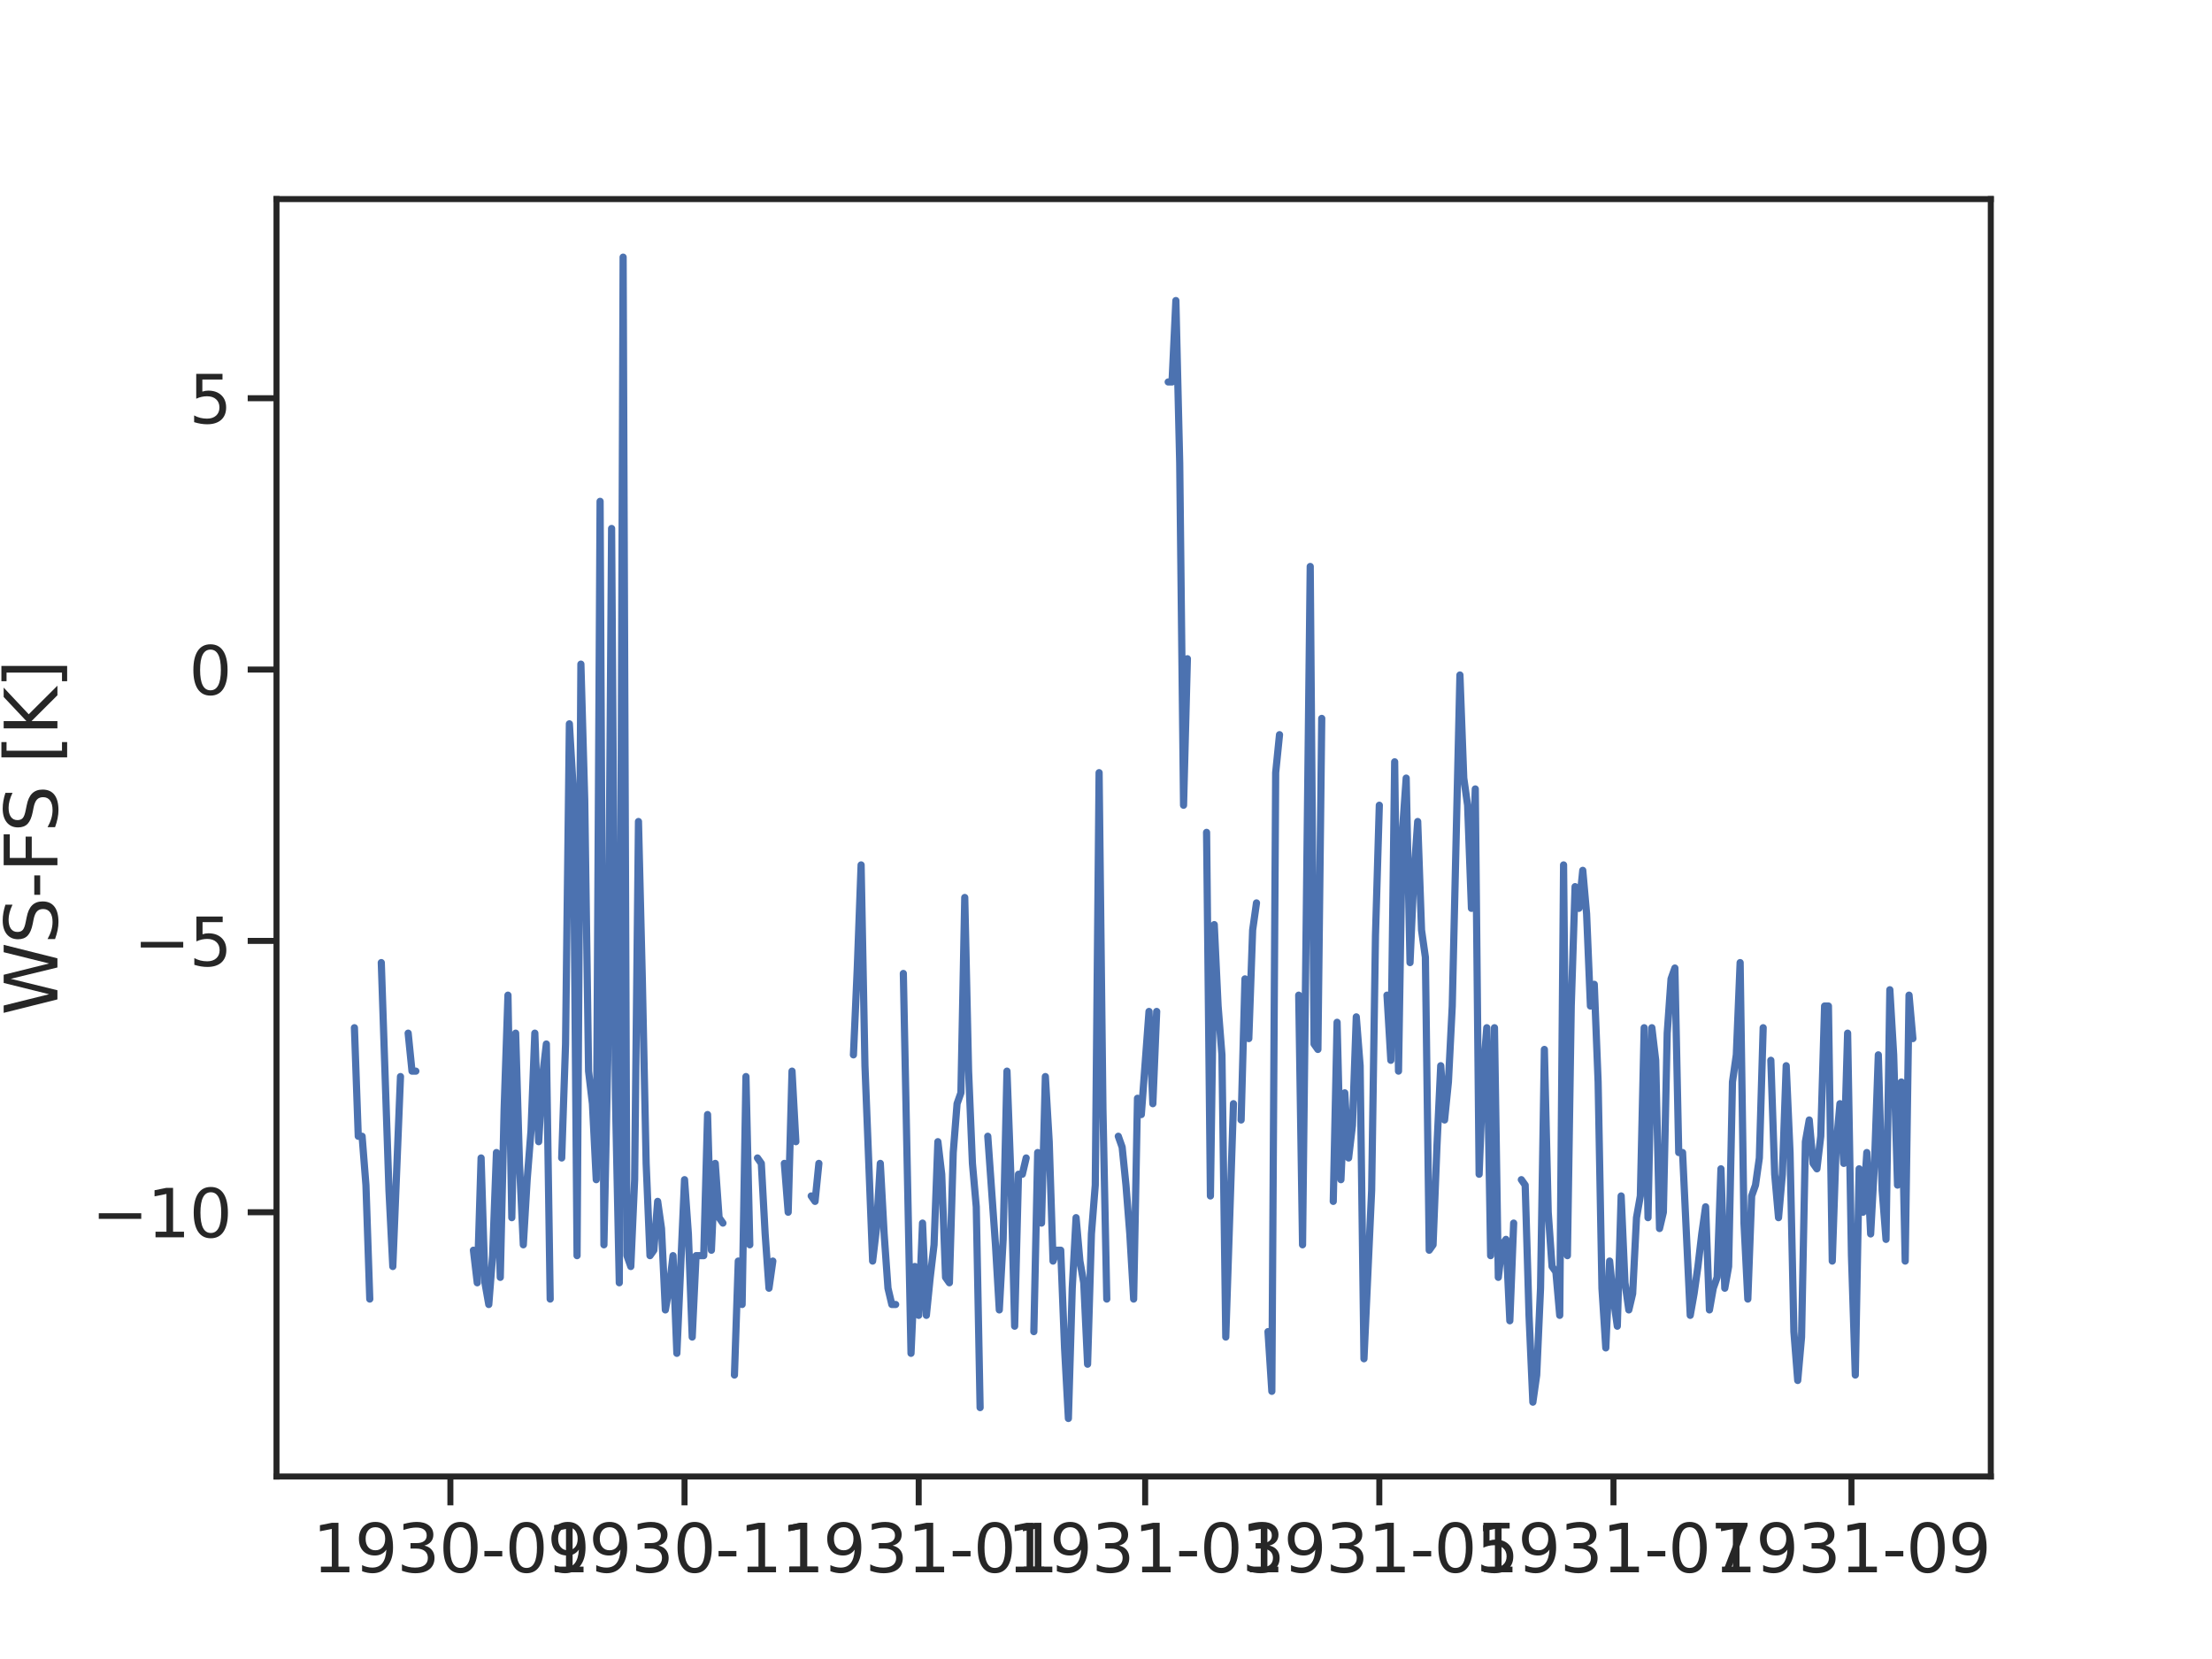 <?xml version="1.0" encoding="utf-8" standalone="no"?>
<!DOCTYPE svg PUBLIC "-//W3C//DTD SVG 1.1//EN"
  "http://www.w3.org/Graphics/SVG/1.1/DTD/svg11.dtd">
<svg xmlns:xlink="http://www.w3.org/1999/xlink" width="460.8pt" height="345.6pt" viewBox="0 0 460.8 345.6" xmlns="http://www.w3.org/2000/svg" version="1.1">
 <defs>
  <style type="text/css">*{stroke-linejoin: round; stroke-linecap: butt}</style>
 </defs>
 <g id="figure_1">
  <g id="patch_1">
   <path d="M 0 345.6 
L 460.8 345.6 
L 460.8 0 
L 0 0 
z
" style="fill: #ffffff"/>
  </g>
  <g id="axes_1">
   <g id="patch_2">
    <path d="M 57.6 307.584 
L 414.72 307.584 
L 414.72 41.472 
L 57.6 41.472 
z
" style="fill: #ffffff"/>
   </g>
   <g id="matplotlib.axis_1">
    <g id="xtick_1">
     <g id="line2d_1">
      <defs>
       <path id="mc19b6403f8" d="M 0 0 
L 0 6 
" style="stroke: #262626; stroke-width: 1.25"/>
      </defs>
      <g>
       <use xlink:href="#mc19b6403f8" x="93.824" y="307.584" style="fill: #262626; stroke: #262626; stroke-width: 1.25"/>
      </g>
     </g>
     <g id="text_1">
      <!-- 1930-09 -->
      <g style="fill: #262626" transform="translate(65.098 327.532)scale(0.138 -0.138)">
       <defs>
        <path id="DejaVuSans-31" d="M 794 531 
L 1825 531 
L 1825 4091 
L 703 3866 
L 703 4441 
L 1819 4666 
L 2450 4666 
L 2450 531 
L 3481 531 
L 3481 0 
L 794 0 
L 794 531 
z
" transform="scale(0.016)"/>
        <path id="DejaVuSans-39" d="M 703 97 
L 703 672 
Q 941 559 1184 500 
Q 1428 441 1663 441 
Q 2288 441 2617 861 
Q 2947 1281 2994 2138 
Q 2813 1869 2534 1725 
Q 2256 1581 1919 1581 
Q 1219 1581 811 2004 
Q 403 2428 403 3163 
Q 403 3881 828 4315 
Q 1253 4750 1959 4750 
Q 2769 4750 3195 4129 
Q 3622 3509 3622 2328 
Q 3622 1225 3098 567 
Q 2575 -91 1691 -91 
Q 1453 -91 1209 -44 
Q 966 3 703 97 
z
M 1959 2075 
Q 2384 2075 2632 2365 
Q 2881 2656 2881 3163 
Q 2881 3666 2632 3958 
Q 2384 4250 1959 4250 
Q 1534 4250 1286 3958 
Q 1038 3666 1038 3163 
Q 1038 2656 1286 2365 
Q 1534 2075 1959 2075 
z
" transform="scale(0.016)"/>
        <path id="DejaVuSans-33" d="M 2597 2516 
Q 3050 2419 3304 2112 
Q 3559 1806 3559 1356 
Q 3559 666 3084 287 
Q 2609 -91 1734 -91 
Q 1441 -91 1130 -33 
Q 819 25 488 141 
L 488 750 
Q 750 597 1062 519 
Q 1375 441 1716 441 
Q 2309 441 2620 675 
Q 2931 909 2931 1356 
Q 2931 1769 2642 2001 
Q 2353 2234 1838 2234 
L 1294 2234 
L 1294 2753 
L 1863 2753 
Q 2328 2753 2575 2939 
Q 2822 3125 2822 3475 
Q 2822 3834 2567 4026 
Q 2313 4219 1838 4219 
Q 1578 4219 1281 4162 
Q 984 4106 628 3988 
L 628 4550 
Q 988 4650 1302 4700 
Q 1616 4750 1894 4750 
Q 2613 4750 3031 4423 
Q 3450 4097 3450 3541 
Q 3450 3153 3228 2886 
Q 3006 2619 2597 2516 
z
" transform="scale(0.016)"/>
        <path id="DejaVuSans-30" d="M 2034 4250 
Q 1547 4250 1301 3770 
Q 1056 3291 1056 2328 
Q 1056 1369 1301 889 
Q 1547 409 2034 409 
Q 2525 409 2770 889 
Q 3016 1369 3016 2328 
Q 3016 3291 2770 3770 
Q 2525 4250 2034 4250 
z
M 2034 4750 
Q 2819 4750 3233 4129 
Q 3647 3509 3647 2328 
Q 3647 1150 3233 529 
Q 2819 -91 2034 -91 
Q 1250 -91 836 529 
Q 422 1150 422 2328 
Q 422 3509 836 4129 
Q 1250 4750 2034 4750 
z
" transform="scale(0.016)"/>
        <path id="DejaVuSans-2d" d="M 313 2009 
L 1997 2009 
L 1997 1497 
L 313 1497 
L 313 2009 
z
" transform="scale(0.016)"/>
       </defs>
       <use xlink:href="#DejaVuSans-31"/>
       <use xlink:href="#DejaVuSans-39" x="63.623"/>
       <use xlink:href="#DejaVuSans-33" x="127.246"/>
       <use xlink:href="#DejaVuSans-30" x="190.869"/>
       <use xlink:href="#DejaVuSans-2d" x="254.492"/>
       <use xlink:href="#DejaVuSans-30" x="290.576"/>
       <use xlink:href="#DejaVuSans-39" x="354.199"/>
      </g>
     </g>
    </g>
    <g id="xtick_2">
     <g id="line2d_2">
      <g>
       <use xlink:href="#mc19b6403f8" x="142.602" y="307.584" style="fill: #262626; stroke: #262626; stroke-width: 1.25"/>
      </g>
     </g>
     <g id="text_2">
      <!-- 1930-11 -->
      <g style="fill: #262626" transform="translate(113.876 327.532)scale(0.138 -0.138)">
       <use xlink:href="#DejaVuSans-31"/>
       <use xlink:href="#DejaVuSans-39" x="63.623"/>
       <use xlink:href="#DejaVuSans-33" x="127.246"/>
       <use xlink:href="#DejaVuSans-30" x="190.869"/>
       <use xlink:href="#DejaVuSans-2d" x="254.492"/>
       <use xlink:href="#DejaVuSans-31" x="290.576"/>
       <use xlink:href="#DejaVuSans-31" x="354.199"/>
      </g>
     </g>
    </g>
    <g id="xtick_3">
     <g id="line2d_3">
      <g>
       <use xlink:href="#mc19b6403f8" x="191.38" y="307.584" style="fill: #262626; stroke: #262626; stroke-width: 1.25"/>
      </g>
     </g>
     <g id="text_3">
      <!-- 1931-01 -->
      <g style="fill: #262626" transform="translate(162.654 327.532)scale(0.138 -0.138)">
       <use xlink:href="#DejaVuSans-31"/>
       <use xlink:href="#DejaVuSans-39" x="63.623"/>
       <use xlink:href="#DejaVuSans-33" x="127.246"/>
       <use xlink:href="#DejaVuSans-31" x="190.869"/>
       <use xlink:href="#DejaVuSans-2d" x="254.492"/>
       <use xlink:href="#DejaVuSans-30" x="290.576"/>
       <use xlink:href="#DejaVuSans-31" x="354.199"/>
      </g>
     </g>
    </g>
    <g id="xtick_4">
     <g id="line2d_4">
      <g>
       <use xlink:href="#mc19b6403f8" x="238.559" y="307.584" style="fill: #262626; stroke: #262626; stroke-width: 1.25"/>
      </g>
     </g>
     <g id="text_4">
      <!-- 1931-03 -->
      <g style="fill: #262626" transform="translate(209.833 327.532)scale(0.138 -0.138)">
       <use xlink:href="#DejaVuSans-31"/>
       <use xlink:href="#DejaVuSans-39" x="63.623"/>
       <use xlink:href="#DejaVuSans-33" x="127.246"/>
       <use xlink:href="#DejaVuSans-31" x="190.869"/>
       <use xlink:href="#DejaVuSans-2d" x="254.492"/>
       <use xlink:href="#DejaVuSans-30" x="290.576"/>
       <use xlink:href="#DejaVuSans-33" x="354.199"/>
      </g>
     </g>
    </g>
    <g id="xtick_5">
     <g id="line2d_5">
      <g>
       <use xlink:href="#mc19b6403f8" x="287.337" y="307.584" style="fill: #262626; stroke: #262626; stroke-width: 1.25"/>
      </g>
     </g>
     <g id="text_5">
      <!-- 1931-05 -->
      <g style="fill: #262626" transform="translate(258.611 327.532)scale(0.138 -0.138)">
       <defs>
        <path id="DejaVuSans-35" d="M 691 4666 
L 3169 4666 
L 3169 4134 
L 1269 4134 
L 1269 2991 
Q 1406 3038 1543 3061 
Q 1681 3084 1819 3084 
Q 2600 3084 3056 2656 
Q 3513 2228 3513 1497 
Q 3513 744 3044 326 
Q 2575 -91 1722 -91 
Q 1428 -91 1123 -41 
Q 819 9 494 109 
L 494 744 
Q 775 591 1075 516 
Q 1375 441 1709 441 
Q 2250 441 2565 725 
Q 2881 1009 2881 1497 
Q 2881 1984 2565 2268 
Q 2250 2553 1709 2553 
Q 1456 2553 1204 2497 
Q 953 2441 691 2322 
L 691 4666 
z
" transform="scale(0.016)"/>
       </defs>
       <use xlink:href="#DejaVuSans-31"/>
       <use xlink:href="#DejaVuSans-39" x="63.623"/>
       <use xlink:href="#DejaVuSans-33" x="127.246"/>
       <use xlink:href="#DejaVuSans-31" x="190.869"/>
       <use xlink:href="#DejaVuSans-2d" x="254.492"/>
       <use xlink:href="#DejaVuSans-30" x="290.576"/>
       <use xlink:href="#DejaVuSans-35" x="354.199"/>
      </g>
     </g>
    </g>
    <g id="xtick_6">
     <g id="line2d_6">
      <g>
       <use xlink:href="#mc19b6403f8" x="336.115" y="307.584" style="fill: #262626; stroke: #262626; stroke-width: 1.25"/>
      </g>
     </g>
     <g id="text_6">
      <!-- 1931-07 -->
      <g style="fill: #262626" transform="translate(307.39 327.532)scale(0.138 -0.138)">
       <defs>
        <path id="DejaVuSans-37" d="M 525 4666 
L 3525 4666 
L 3525 4397 
L 1831 0 
L 1172 0 
L 2766 4134 
L 525 4134 
L 525 4666 
z
" transform="scale(0.016)"/>
       </defs>
       <use xlink:href="#DejaVuSans-31"/>
       <use xlink:href="#DejaVuSans-39" x="63.623"/>
       <use xlink:href="#DejaVuSans-33" x="127.246"/>
       <use xlink:href="#DejaVuSans-31" x="190.869"/>
       <use xlink:href="#DejaVuSans-2d" x="254.492"/>
       <use xlink:href="#DejaVuSans-30" x="290.576"/>
       <use xlink:href="#DejaVuSans-37" x="354.199"/>
      </g>
     </g>
    </g>
    <g id="xtick_7">
     <g id="line2d_7">
      <g>
       <use xlink:href="#mc19b6403f8" x="385.693" y="307.584" style="fill: #262626; stroke: #262626; stroke-width: 1.25"/>
      </g>
     </g>
     <g id="text_7">
      <!-- 1931-09 -->
      <g style="fill: #262626" transform="translate(356.967 327.532)scale(0.138 -0.138)">
       <use xlink:href="#DejaVuSans-31"/>
       <use xlink:href="#DejaVuSans-39" x="63.623"/>
       <use xlink:href="#DejaVuSans-33" x="127.246"/>
       <use xlink:href="#DejaVuSans-31" x="190.869"/>
       <use xlink:href="#DejaVuSans-2d" x="254.492"/>
       <use xlink:href="#DejaVuSans-30" x="290.576"/>
       <use xlink:href="#DejaVuSans-39" x="354.199"/>
      </g>
     </g>
    </g>
   </g>
   <g id="matplotlib.axis_2">
    <g id="ytick_1">
     <g id="line2d_8">
      <defs>
       <path id="m46fd4e1882" d="M 0 0 
L -6 0 
" style="stroke: #262626; stroke-width: 1.25"/>
      </defs>
      <g>
       <use xlink:href="#m46fd4e1882" x="57.6" y="252.53" style="fill: #262626; stroke: #262626; stroke-width: 1.25"/>
      </g>
     </g>
     <g id="text_8">
      <!-- −10 -->
      <g style="fill: #262626" transform="translate(19.081 257.754)scale(0.138 -0.138)">
       <defs>
        <path id="DejaVuSans-2212" d="M 678 2272 
L 4684 2272 
L 4684 1741 
L 678 1741 
L 678 2272 
z
" transform="scale(0.016)"/>
       </defs>
       <use xlink:href="#DejaVuSans-2212"/>
       <use xlink:href="#DejaVuSans-31" x="83.789"/>
       <use xlink:href="#DejaVuSans-30" x="147.412"/>
      </g>
     </g>
    </g>
    <g id="ytick_2">
     <g id="line2d_9">
      <g>
       <use xlink:href="#m46fd4e1882" x="57.6" y="196.007" style="fill: #262626; stroke: #262626; stroke-width: 1.25"/>
      </g>
     </g>
     <g id="text_9">
      <!-- −5 -->
      <g style="fill: #262626" transform="translate(27.829 201.231)scale(0.138 -0.138)">
       <use xlink:href="#DejaVuSans-2212"/>
       <use xlink:href="#DejaVuSans-35" x="83.789"/>
      </g>
     </g>
    </g>
    <g id="ytick_3">
     <g id="line2d_10">
      <g>
       <use xlink:href="#m46fd4e1882" x="57.6" y="139.484" style="fill: #262626; stroke: #262626; stroke-width: 1.25"/>
      </g>
     </g>
     <g id="text_10">
      <!-- 0 -->
      <g style="fill: #262626" transform="translate(39.352 144.707)scale(0.138 -0.138)">
       <use xlink:href="#DejaVuSans-30"/>
      </g>
     </g>
    </g>
    <g id="ytick_4">
     <g id="line2d_11">
      <g>
       <use xlink:href="#m46fd4e1882" x="57.6" y="82.96" style="fill: #262626; stroke: #262626; stroke-width: 1.25"/>
      </g>
     </g>
     <g id="text_11">
      <!-- 5 -->
      <g style="fill: #262626" transform="translate(39.352 88.184)scale(0.138 -0.138)">
       <use xlink:href="#DejaVuSans-35"/>
      </g>
     </g>
    </g>
    <g id="text_12">
     <!-- WS-FS [K] -->
     <g style="fill: #262626" transform="translate(11.962 211.509)rotate(-90)scale(0.15 -0.15)">
      <defs>
       <path id="DejaVuSans-57" d="M 213 4666 
L 850 4666 
L 1831 722 
L 2809 4666 
L 3519 4666 
L 4500 722 
L 5478 4666 
L 6119 4666 
L 4947 0 
L 4153 0 
L 3169 4050 
L 2175 0 
L 1381 0 
L 213 4666 
z
" transform="scale(0.016)"/>
       <path id="DejaVuSans-53" d="M 3425 4513 
L 3425 3897 
Q 3066 4069 2747 4153 
Q 2428 4238 2131 4238 
Q 1616 4238 1336 4038 
Q 1056 3838 1056 3469 
Q 1056 3159 1242 3001 
Q 1428 2844 1947 2747 
L 2328 2669 
Q 3034 2534 3370 2195 
Q 3706 1856 3706 1288 
Q 3706 609 3251 259 
Q 2797 -91 1919 -91 
Q 1588 -91 1214 -16 
Q 841 59 441 206 
L 441 856 
Q 825 641 1194 531 
Q 1563 422 1919 422 
Q 2459 422 2753 634 
Q 3047 847 3047 1241 
Q 3047 1584 2836 1778 
Q 2625 1972 2144 2069 
L 1759 2144 
Q 1053 2284 737 2584 
Q 422 2884 422 3419 
Q 422 4038 858 4394 
Q 1294 4750 2059 4750 
Q 2388 4750 2728 4690 
Q 3069 4631 3425 4513 
z
" transform="scale(0.016)"/>
       <path id="DejaVuSans-46" d="M 628 4666 
L 3309 4666 
L 3309 4134 
L 1259 4134 
L 1259 2759 
L 3109 2759 
L 3109 2228 
L 1259 2228 
L 1259 0 
L 628 0 
L 628 4666 
z
" transform="scale(0.016)"/>
       <path id="DejaVuSans-20" transform="scale(0.016)"/>
       <path id="DejaVuSans-5b" d="M 550 4863 
L 1875 4863 
L 1875 4416 
L 1125 4416 
L 1125 -397 
L 1875 -397 
L 1875 -844 
L 550 -844 
L 550 4863 
z
" transform="scale(0.016)"/>
       <path id="DejaVuSans-4b" d="M 628 4666 
L 1259 4666 
L 1259 2694 
L 3353 4666 
L 4166 4666 
L 1850 2491 
L 4331 0 
L 3500 0 
L 1259 2247 
L 1259 0 
L 628 0 
L 628 4666 
z
" transform="scale(0.016)"/>
       <path id="DejaVuSans-5d" d="M 1947 4863 
L 1947 -844 
L 622 -844 
L 622 -397 
L 1369 -397 
L 1369 4416 
L 622 4416 
L 622 4863 
L 1947 4863 
z
" transform="scale(0.016)"/>
      </defs>
      <use xlink:href="#DejaVuSans-57"/>
      <use xlink:href="#DejaVuSans-53" x="98.877"/>
      <use xlink:href="#DejaVuSans-2d" x="162.354"/>
      <use xlink:href="#DejaVuSans-46" x="198.438"/>
      <use xlink:href="#DejaVuSans-53" x="254.207"/>
      <use xlink:href="#DejaVuSans-20" x="317.684"/>
      <use xlink:href="#DejaVuSans-5b" x="349.471"/>
      <use xlink:href="#DejaVuSans-4b" x="388.484"/>
      <use xlink:href="#DejaVuSans-5d" x="454.061"/>
     </g>
    </g>
   </g>
   <g id="line2d_12">
    <path d="M 73.833 214.094 
L 74.632 236.704 
L 75.432 236.704 
L 76.232 246.878 
L 77.031 270.618 
M 79.43 200.529 
L 81.03 248.008 
L 81.829 263.835 
L 83.428 224.269 
M 85.028 215.225 
L 85.827 223.138 
L 86.627 223.138 
M 98.622 260.444 
L 99.421 267.226 
L 100.221 241.226 
L 101.021 267.226 
L 101.82 271.748 
L 102.62 261.574 
L 103.419 240.095 
L 104.219 266.096 
L 105.019 231.051 
L 105.818 207.312 
L 106.618 253.661 
L 107.418 215.225 
L 108.217 242.356 
L 109.017 259.313 
L 109.817 245.747 
L 110.616 235.573 
L 111.416 215.225 
L 112.216 237.834 
L 113.015 224.269 
L 113.815 217.486 
L 114.614 270.618 
M 117.013 241.226 
L 117.813 217.486 
L 118.613 150.788 
L 119.412 164.354 
L 120.212 261.574 
L 121.012 138.353 
L 121.811 166.615 
L 122.611 223.138 
L 123.411 229.921 
L 124.21 245.747 
L 125.01 104.439 
L 125.809 259.313 
L 126.609 220.877 
L 127.409 110.091 
L 128.208 228.79 
L 129.008 267.226 
L 129.808 53.568 
L 130.607 261.574 
L 131.407 263.835 
L 132.207 245.747 
L 133.006 171.137 
L 133.806 203.92 
L 134.605 242.356 
L 135.405 261.574 
L 136.205 260.444 
L 137.004 250.269 
L 137.804 255.922 
L 138.604 272.879 
L 139.403 268.357 
L 140.203 261.574 
L 141.003 281.922 
L 142.602 245.747 
L 143.402 257.052 
L 144.201 278.531 
L 145.001 261.574 
L 146.6 261.574 
L 147.4 232.182 
L 148.199 260.444 
L 148.999 242.356 
L 149.799 253.661 
L 150.598 254.791 
M 152.997 286.444 
L 153.797 262.704 
L 154.597 271.748 
L 155.396 224.269 
L 156.196 259.313 
M 157.795 241.226 
L 158.595 242.356 
L 159.394 257.052 
L 160.194 268.357 
L 160.994 262.704 
M 163.393 242.356 
L 164.192 252.53 
L 164.992 223.138 
L 165.792 237.834 
M 168.99 249.139 
L 169.79 250.269 
L 170.589 242.356 
M 177.786 219.747 
L 178.586 201.659 
L 179.385 180.18 
L 180.185 222.008 
L 181.784 262.704 
L 182.584 255.922 
L 183.384 242.356 
L 184.183 257.052 
L 184.983 268.357 
L 185.783 271.748 
L 186.582 271.748 
M 188.181 202.79 
L 189.781 281.922 
L 190.58 263.835 
L 191.38 274.009 
L 192.18 254.791 
L 192.979 274.009 
L 193.779 266.096 
L 194.579 259.313 
L 195.378 237.834 
L 196.178 244.617 
L 196.978 266.096 
L 197.777 267.226 
L 198.577 240.095 
L 199.376 229.921 
L 200.176 227.66 
L 200.976 186.963 
L 201.775 223.138 
L 202.575 242.356 
L 203.375 251.4 
L 204.174 293.227 
M 205.774 236.704 
L 207.373 259.313 
L 208.173 272.879 
L 208.972 258.183 
L 209.772 223.138 
L 210.571 244.617 
L 211.371 276.27 
L 212.171 244.617 
L 212.97 244.617 
L 213.77 241.226 
M 215.369 277.401 
L 216.169 240.095 
L 216.969 254.791 
L 217.768 224.269 
L 218.568 237.834 
L 219.368 262.704 
L 220.167 260.444 
L 220.967 260.444 
L 221.766 280.792 
L 222.566 295.488 
L 223.366 268.357 
L 224.165 253.661 
L 224.965 262.704 
L 225.765 267.226 
L 226.564 284.183 
L 227.364 257.052 
L 228.164 246.878 
L 228.963 160.962 
L 229.763 231.051 
L 230.563 270.618 
M 232.961 236.704 
L 233.761 238.965 
L 234.561 246.878 
L 235.36 257.052 
L 236.16 270.618 
L 236.96 228.79 
L 237.759 232.182 
L 239.359 210.703 
L 240.158 229.921 
L 240.958 210.703 
M 243.357 79.569 
L 244.156 79.569 
L 244.956 62.612 
L 245.756 96.526 
L 246.555 167.745 
L 247.355 137.223 
M 251.353 173.398 
L 252.153 249.139 
L 252.952 192.615 
L 253.752 209.572 
L 254.552 219.747 
L 255.351 278.531 
L 256.951 229.921 
M 258.55 233.312 
L 259.35 203.92 
L 260.149 216.355 
L 260.949 193.746 
L 261.749 188.094 
M 264.147 277.401 
L 264.947 289.836 
L 265.747 160.962 
L 266.546 153.049 
M 270.545 207.312 
L 271.344 259.313 
L 272.944 118.005 
L 273.743 217.486 
L 274.543 218.616 
L 275.342 149.658 
M 277.741 250.269 
L 278.541 212.964 
L 279.341 245.747 
L 280.14 227.66 
L 280.94 241.226 
L 281.74 234.443 
L 282.539 211.833 
L 283.339 222.008 
L 284.139 283.053 
L 285.738 248.008 
L 286.537 194.876 
L 287.337 167.745 
M 288.936 207.312 
L 289.736 220.877 
L 290.536 158.701 
L 291.335 223.138 
L 292.135 173.398 
L 292.935 162.093 
L 293.734 200.529 
L 294.534 182.441 
L 295.333 171.137 
L 296.133 193.746 
L 296.933 199.398 
L 297.732 260.444 
L 298.532 259.313 
L 299.332 238.965 
L 300.131 222.008 
L 300.931 233.312 
L 301.731 225.399 
L 302.53 209.572 
L 304.13 140.614 
L 304.929 162.093 
L 305.729 167.745 
L 306.528 189.224 
L 307.328 164.354 
L 308.128 244.617 
L 308.927 224.269 
L 309.727 214.094 
L 310.527 261.574 
L 311.326 214.094 
L 312.126 266.096 
L 312.926 259.313 
L 313.725 258.183 
L 314.525 275.14 
L 315.325 254.791 
M 316.924 245.747 
L 317.723 246.878 
L 318.523 274.009 
L 319.323 292.097 
L 320.122 286.444 
L 320.922 268.357 
L 321.722 218.616 
L 322.521 252.53 
L 323.321 263.835 
L 324.121 264.965 
L 324.92 274.009 
L 325.72 180.18 
L 326.52 261.574 
L 327.319 209.572 
L 328.119 184.702 
L 328.918 189.224 
L 329.718 181.311 
L 330.518 190.355 
L 331.317 209.572 
L 332.117 205.051 
L 332.917 225.399 
L 333.716 268.357 
L 334.516 280.792 
L 335.316 262.704 
L 336.115 270.618 
L 336.915 276.27 
L 337.715 249.139 
L 338.514 267.226 
L 339.314 272.879 
L 340.113 269.487 
L 340.913 253.661 
L 341.713 249.139 
L 342.512 214.094 
L 343.312 253.661 
L 344.112 214.094 
L 344.911 220.877 
L 345.711 255.922 
L 346.511 252.53 
L 347.31 215.225 
L 348.11 203.92 
L 348.909 201.659 
L 349.709 240.095 
L 350.509 240.095 
L 352.108 274.009 
L 352.908 269.487 
L 353.707 263.835 
L 354.507 257.052 
L 355.307 251.4 
L 356.106 272.879 
L 356.906 268.357 
L 357.706 266.096 
L 358.505 243.487 
L 359.305 268.357 
L 360.104 263.835 
L 360.904 225.399 
L 361.704 219.747 
L 362.503 200.529 
L 363.303 254.791 
L 364.103 270.618 
L 364.902 249.139 
L 365.702 246.878 
L 366.502 241.226 
L 367.301 214.094 
M 368.901 220.877 
L 369.7 244.617 
L 370.5 253.661 
L 371.299 244.617 
L 372.099 222.008 
L 372.899 240.095 
L 373.698 277.401 
L 374.498 287.575 
L 375.298 278.531 
L 376.097 237.834 
L 376.897 233.312 
L 377.697 242.356 
L 378.496 243.487 
L 379.296 236.704 
L 380.096 209.572 
L 380.895 209.572 
L 381.695 262.704 
L 382.494 238.965 
L 383.294 229.921 
L 384.094 242.356 
L 384.893 215.225 
L 385.693 261.574 
L 386.493 286.444 
L 387.292 243.487 
L 388.092 252.53 
L 388.892 240.095 
L 389.691 257.052 
L 390.491 242.356 
L 391.29 219.747 
L 392.09 248.008 
L 392.89 258.183 
L 393.689 206.181 
L 394.489 219.747 
L 395.289 246.878 
L 396.088 225.399 
L 396.888 262.704 
L 397.688 207.312 
L 398.487 216.355 
L 398.487 216.355 
" clip-path="url(#p67481733e6)" style="fill: none; stroke: #4c72b0; stroke-width: 1.5; stroke-linecap: round"/>
   </g>
   <g id="patch_3">
    <path d="M 57.6 307.584 
L 57.6 41.472 
" style="fill: none; stroke: #262626; stroke-width: 1.25; stroke-linejoin: miter; stroke-linecap: square"/>
   </g>
   <g id="patch_4">
    <path d="M 414.72 307.584 
L 414.72 41.472 
" style="fill: none; stroke: #262626; stroke-width: 1.25; stroke-linejoin: miter; stroke-linecap: square"/>
   </g>
   <g id="patch_5">
    <path d="M 57.6 307.584 
L 414.72 307.584 
" style="fill: none; stroke: #262626; stroke-width: 1.25; stroke-linejoin: miter; stroke-linecap: square"/>
   </g>
   <g id="patch_6">
    <path d="M 57.6 41.472 
L 414.72 41.472 
" style="fill: none; stroke: #262626; stroke-width: 1.25; stroke-linejoin: miter; stroke-linecap: square"/>
   </g>
  </g>
 </g>
 <defs>
  <clipPath id="p67481733e6">
   <rect x="57.6" y="41.472" width="357.12" height="266.112"/>
  </clipPath>
 </defs>
</svg>
